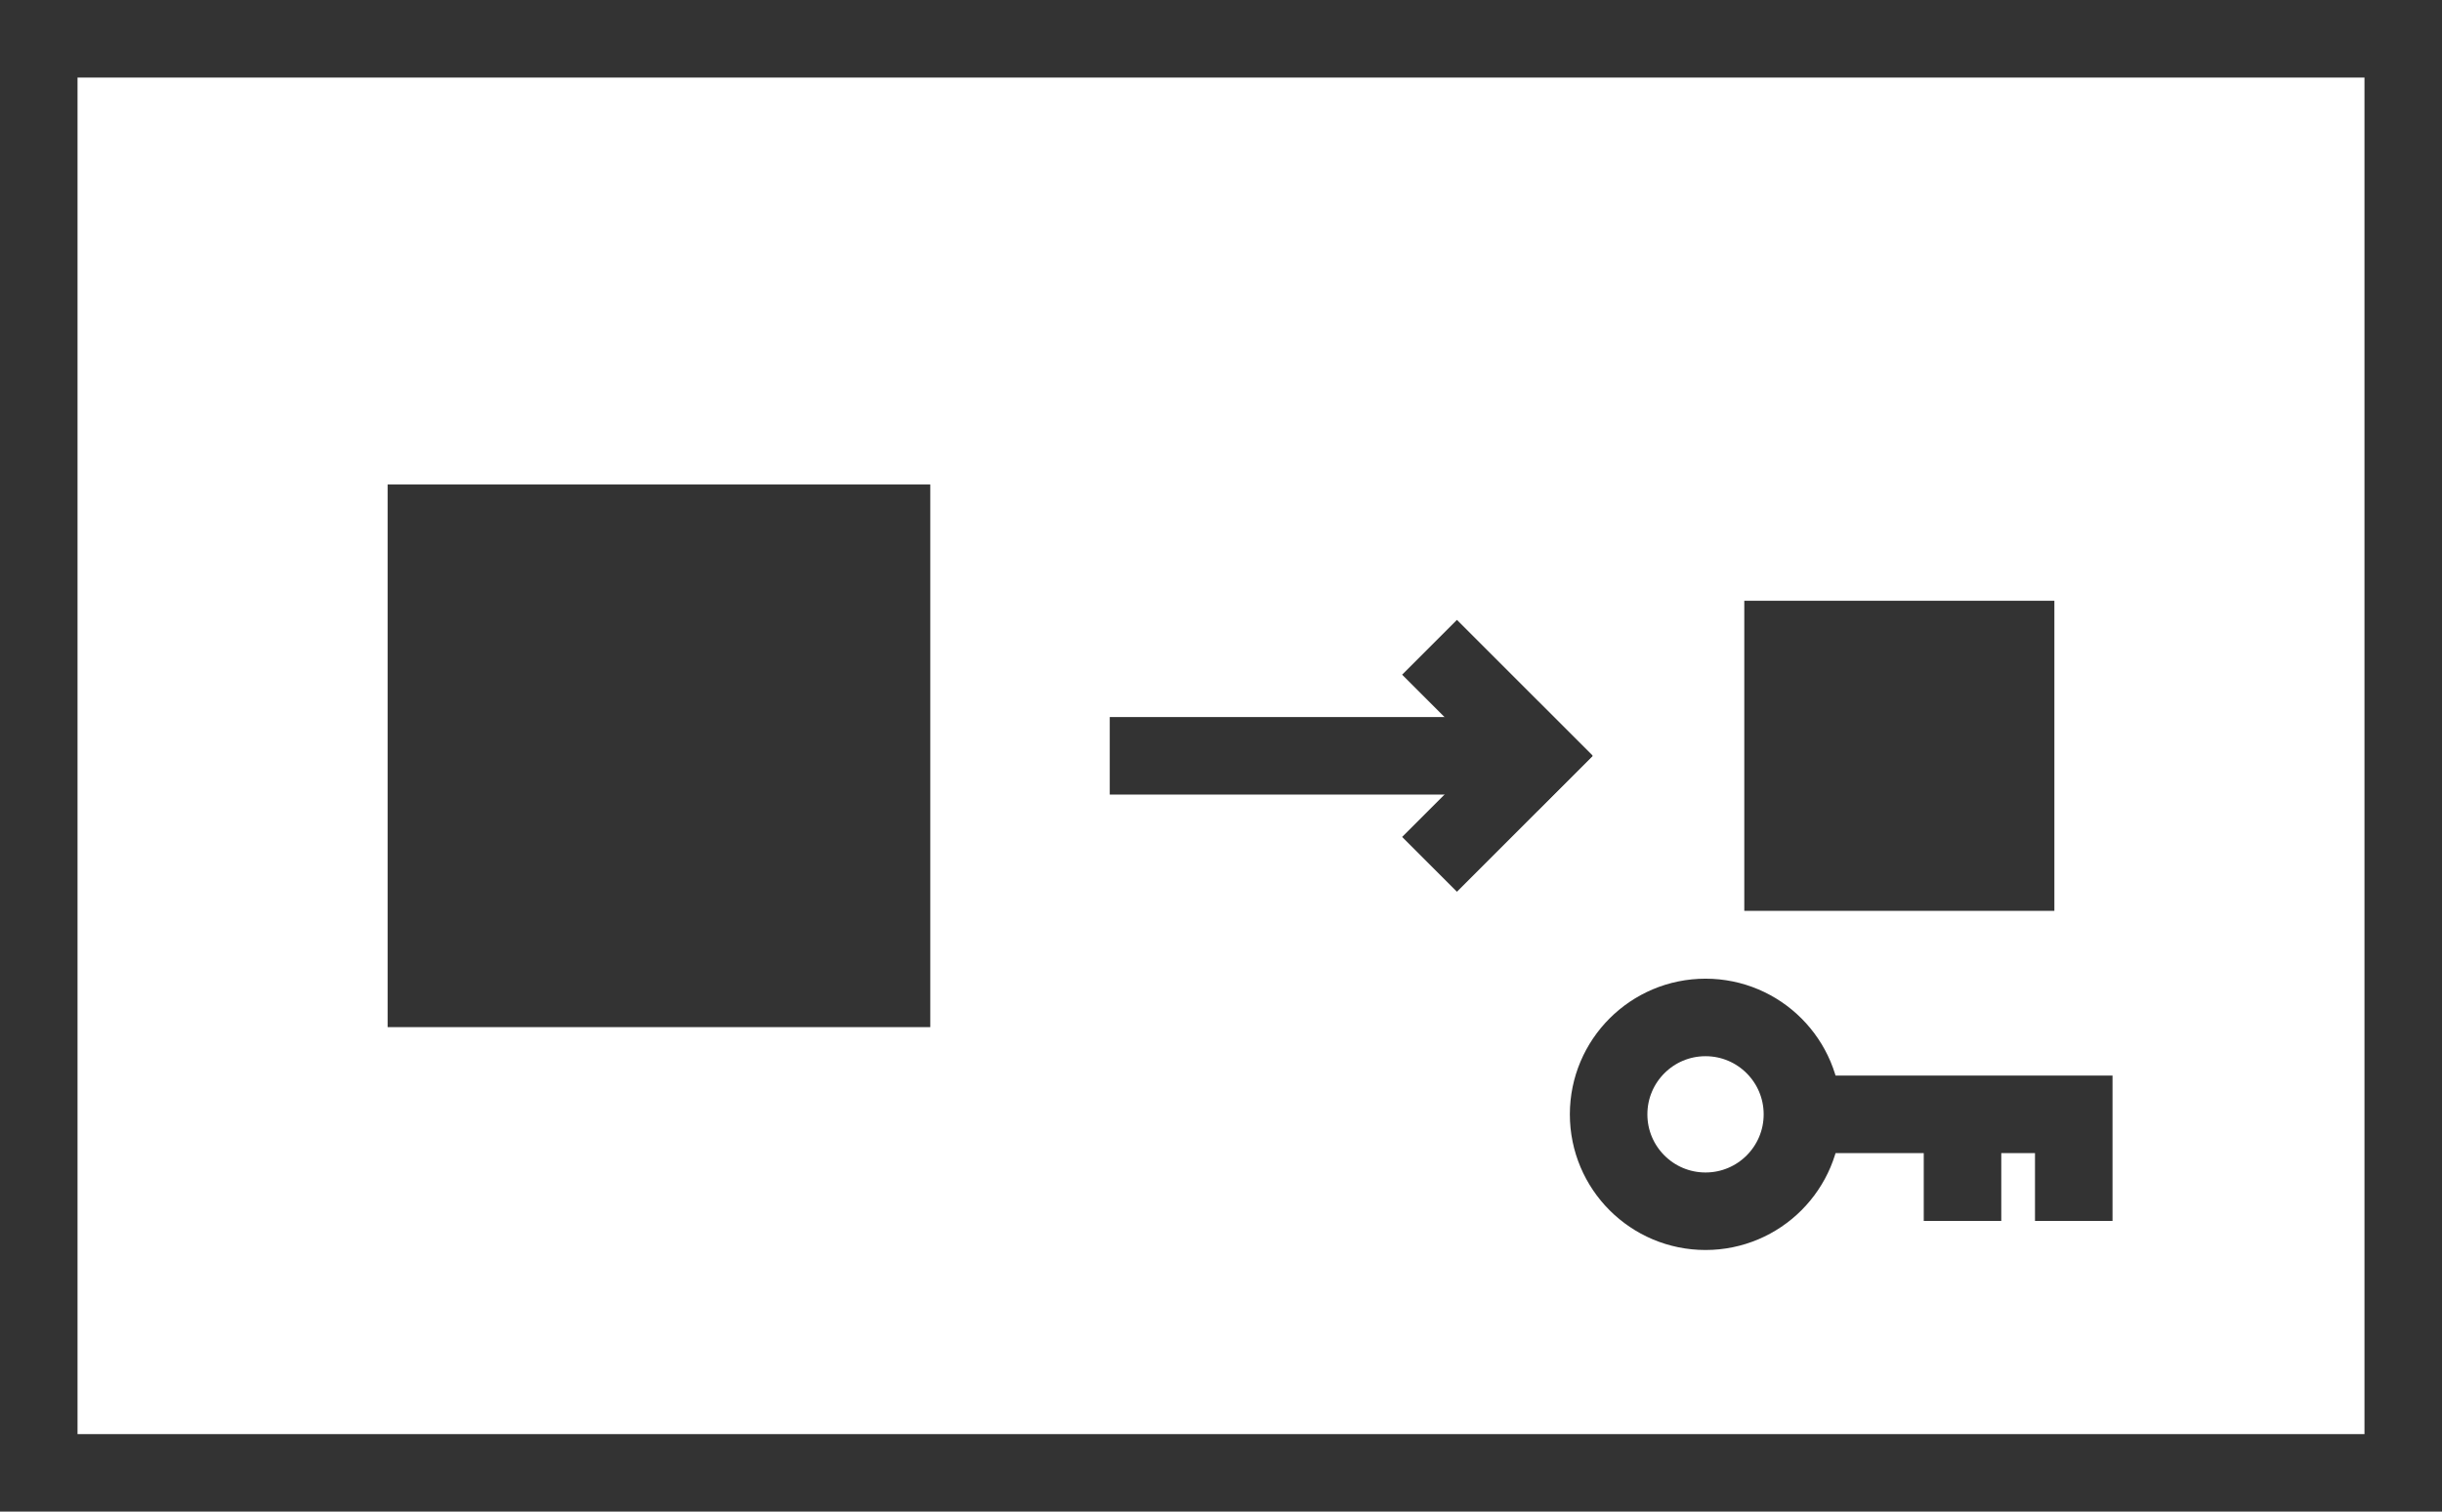 <svg xmlns="http://www.w3.org/2000/svg" viewBox="0 0 63 39">
  <title>store_in_library</title>
  <rect x="1" y="1" width="61" height="37" style="fill: none;stroke: #333;stroke-miterlimit: 10;stroke-width: 2px"/>
  <g>
    <line x1="28.63" y1="19.5" x2="38.63" y2="19.5" style="fill: none;stroke: #333;stroke-miterlimit: 10;stroke-width: 2px"/>
    <g>
      <polyline points="36.88 22.3 38.88 20.3 40.38 18.8" style="fill: none;stroke: #333;stroke-miterlimit: 10;stroke-width: 2px"/>
      <polyline points="36.88 16.7 38.88 18.7 40.38 20.2" style="fill: none;stroke: #333;stroke-miterlimit: 10;stroke-width: 2px"/>
    </g>
  </g>
  <rect x="10" y="12.5" width="14" height="14" style="fill: #333"/>
  <rect x="45" y="15.5" width="8" height="8" style="fill: #333"/>
  <g>
    <circle cx="44" cy="28.75" r="2.5" style="fill: none;stroke: #333;stroke-miterlimit: 10;stroke-width: 2px"/>
    <polyline points="46.5 28.75 53.5 28.75 53.5 31.5" style="fill: none;stroke: #333;stroke-miterlimit: 10;stroke-width: 2px"/>
    <line x1="50.63" y1="28.75" x2="50.63" y2="31.5" style="fill: none;stroke: #333;stroke-miterlimit: 10;stroke-width: 2px"/>
  </g>
</svg>
